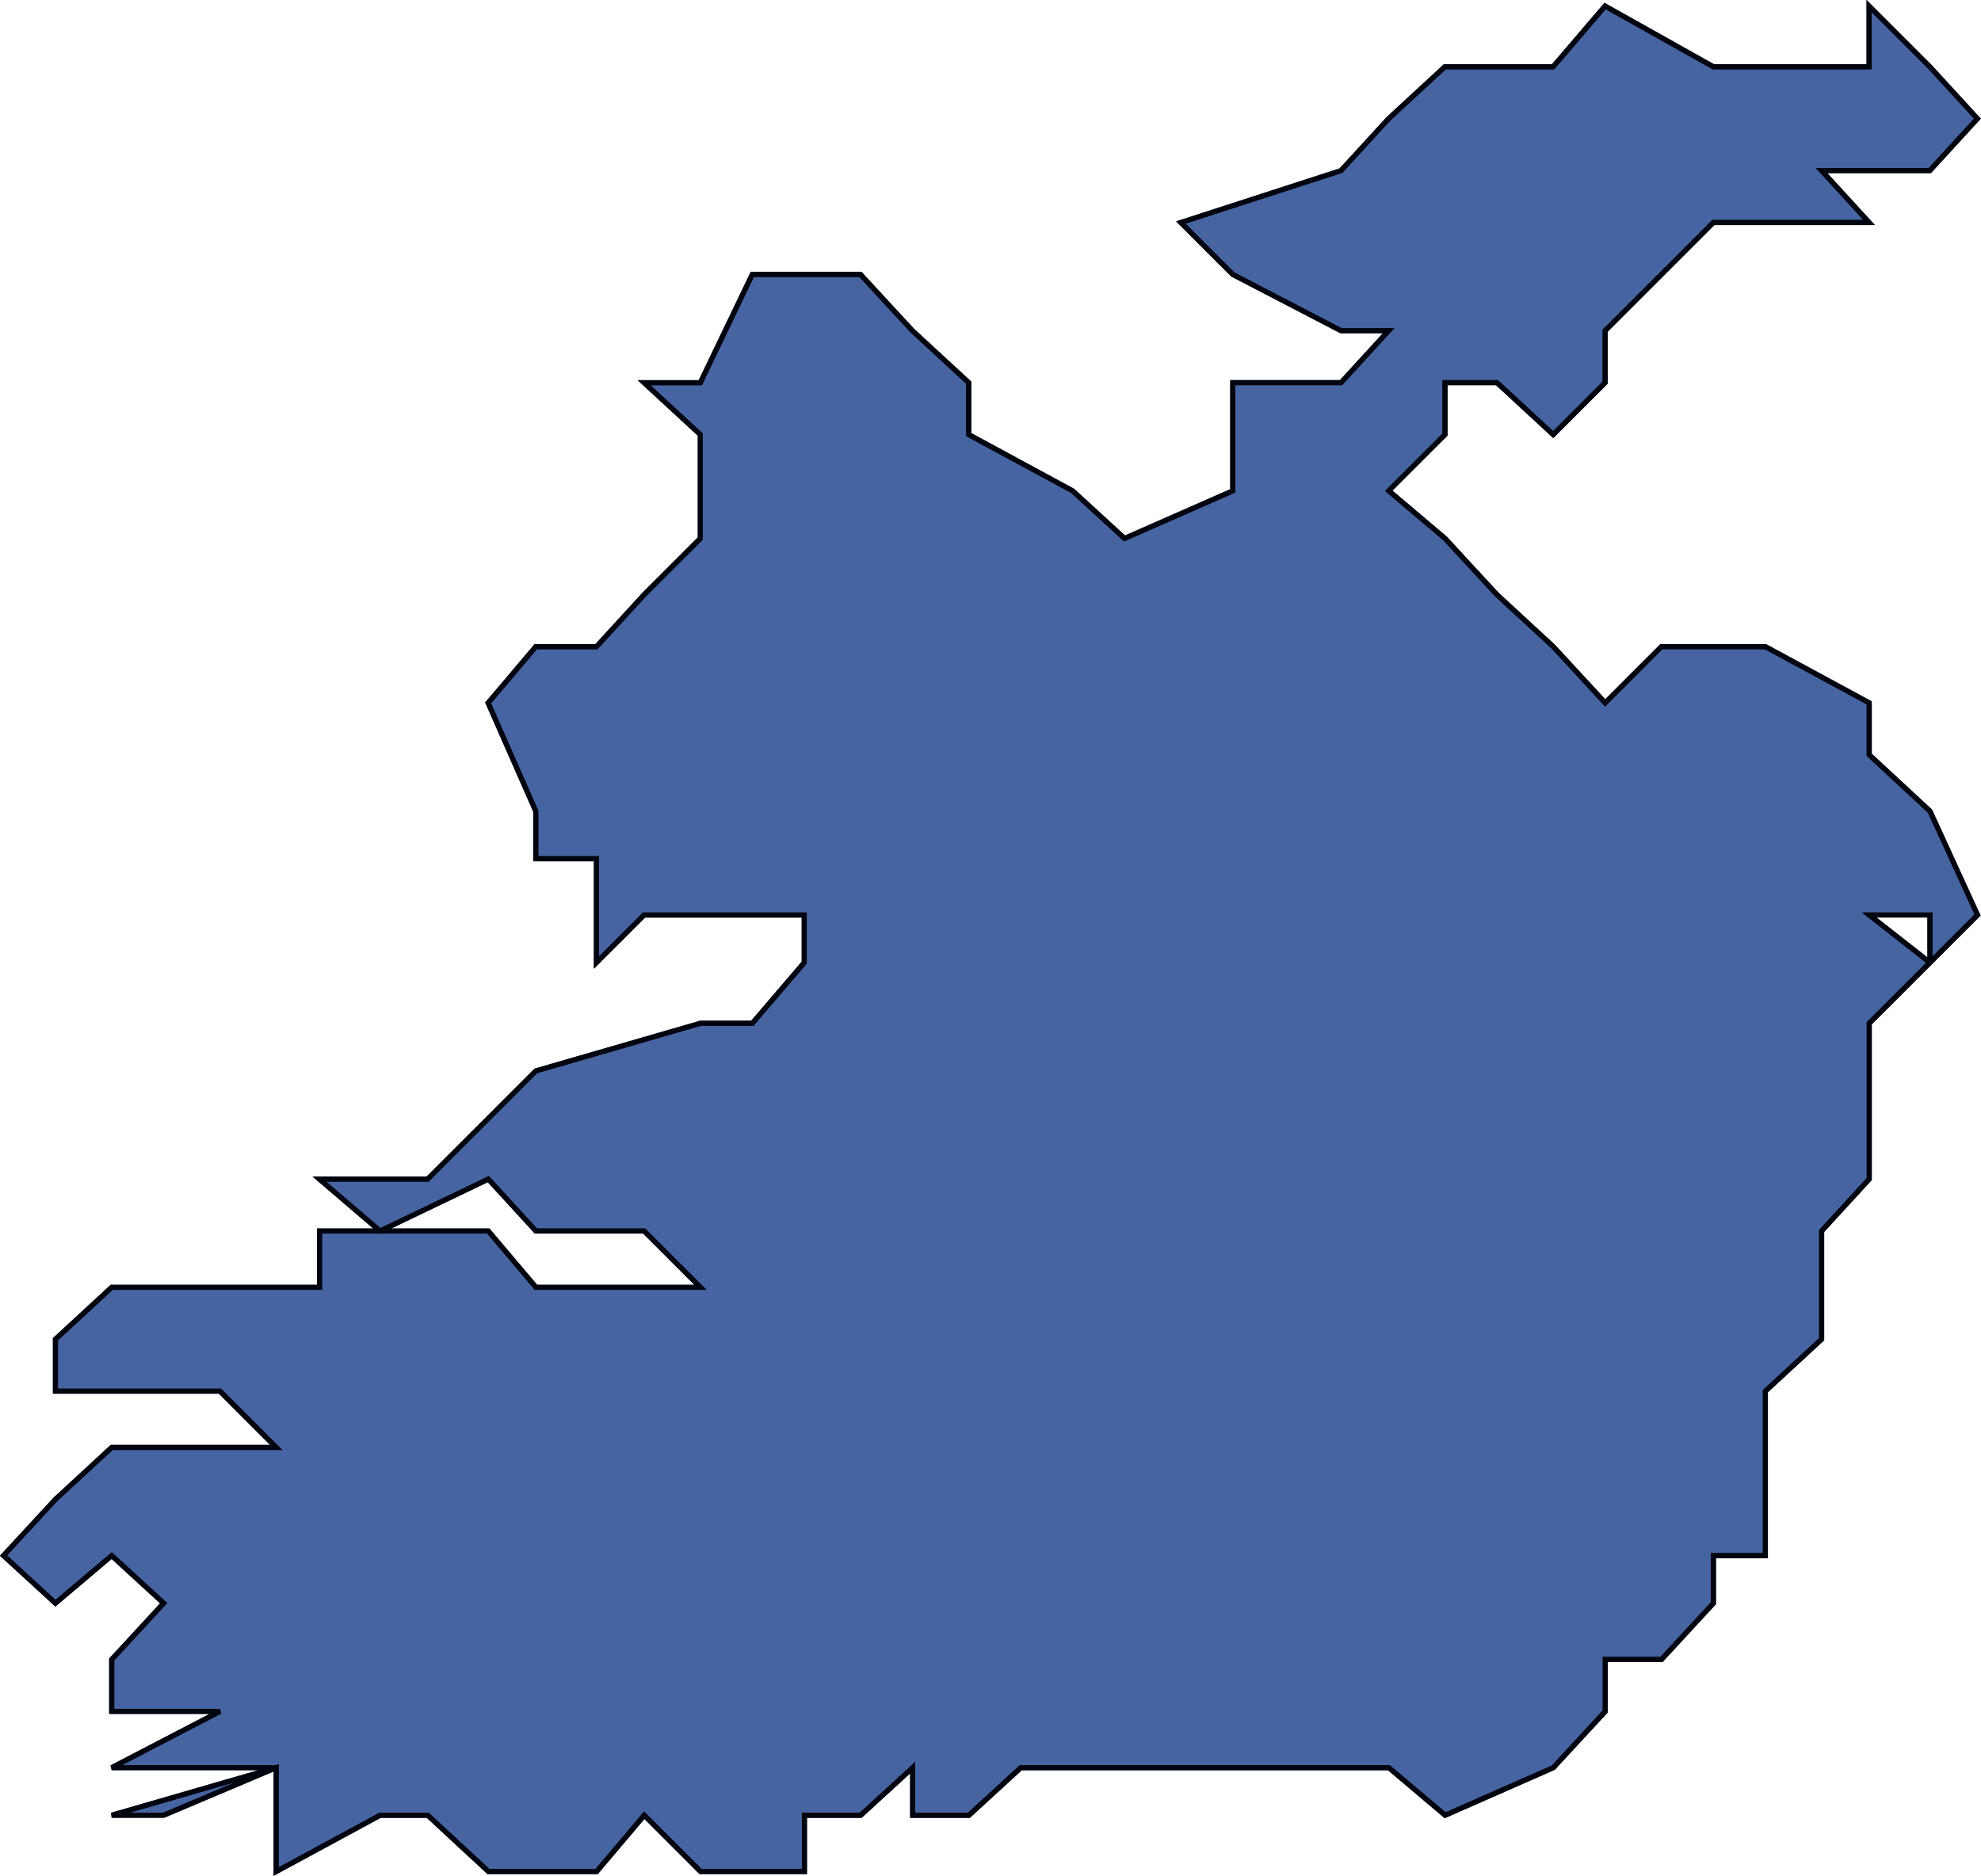 <svg xmlns="http://www.w3.org/2000/svg" viewBox="0 0 97.906 92.722">
  <defs>
    <style>
      .cls-1 {
        fill: #4664a2;
      }

      .cls-1, .cls-2 {
        stroke: #00050f;
        stroke-width: 0.25px;
      }

      .cls-2 {
        fill: none;
      }
    </style>
  </defs>
  <g id="Groupe_27" data-name="Groupe 27" transform="translate(0.177 0.302)">
    <path id="Tracé_53" data-name="Tracé 53" class="cls-1" d="M253.059,303.629l-2.353,2.353v-2.353h-3l3,2.353-3,3v7.7l-2.353,2.567V324.6l-2.781,2.567v8.13h-2.567v2.353l-2.567,2.781H234.66v2.567l-2.567,2.781-5.349,2.353-2.781-2.353H205.777l-2.567,2.353h-2.781v-2.353l-2.567,2.353H195.08v2.781h-5.135l-2.781-2.781-2.353,2.781h-5.349l-3-2.781h-2.353l-5.135,2.781v-5.135l-8.13,2.353h2.567l5.563-2.353h-8.13l5.349-2.781h-5.349v-2.567l2.567-2.781h0l-2.567-2.353-2.781,2.353-2.567-2.353,2.567-2.781,2.781-2.567h8.13l-2.781-2.781h-8.13V324.6l2.781-2.567h10.269v-2.781h8.344l2.353,2.781h8.13l-2.781-2.781h-5.349l-2.353-2.567-5.349,2.567-3-2.567h5.349l5.349-5.349,8.13-2.353h2.567l2.567-3v-2.353h-7.916l-2.353,2.353v-5.135h-3v-2.353l-2.353-5.349,2.353-2.781h3l2.353-2.567,2.781-2.781h0v-5.135l-2.781-2.567h2.781l2.567-5.349h5.349l2.567,2.781,2.781,2.567v2.567l5.135,2.781,2.567,2.353,5.349-2.353v-5.349h5.349l2.353-2.567h-2.353l-5.349-2.781-2.567-2.567,7.916-2.567,2.353-2.567h0l2.781-2.567h5.349l2.567-3,5.349,3h7.7v-3l3,3,2.353,2.567-2.353,2.567h-5.349l2.353,2.567h-7.7l-2.567,2.567-2.781,2.781v2.567l-2.567,2.567-2.781-2.567h-2.567v2.567l-2.781,2.781,2.781,2.353,2.567,2.781,2.781,2.567,2.567,2.781,2.781-2.781h5.135l5.135,2.781v2.568l3,2.781Z" transform="translate(-155.5 -258.7)"/>
    <path id="Tracé_54" data-name="Tracé 54" class="cls-2" d="M253.059,303.629l-2.353,2.353v-2.353h-3l3,2.353-3,3v7.7l-2.353,2.567V324.6l-2.781,2.567v8.13h-2.567v2.353l-2.567,2.781H234.66v2.567l-2.567,2.781-5.349,2.353-2.781-2.353H205.777l-2.567,2.353h-2.781v-2.353l-2.567,2.353H195.08v2.781h-5.135l-2.781-2.781-2.353,2.781h-5.349l-3-2.781h-2.353l-5.135,2.781v-5.135l-8.13,2.353h2.567l5.563-2.353h-8.13l5.349-2.781h-5.349v-2.567l2.567-2.781h0l-2.567-2.353-2.781,2.353-2.567-2.353,2.567-2.781,2.781-2.567h8.13l-2.781-2.781h-8.13V324.6l2.781-2.567h10.269v-2.781h8.344l2.353,2.781h8.13l-2.781-2.781h-5.349l-2.353-2.567-5.349,2.567-3-2.567h5.349l5.349-5.349,8.13-2.353h2.567l2.567-3v-2.353h-7.916l-2.353,2.353v-5.135h-3v-2.353l-2.353-5.349,2.353-2.781h3l2.353-2.567,2.781-2.781h0v-5.135l-2.781-2.567h2.781l2.567-5.349h5.349l2.567,2.781,2.781,2.567v2.567l5.135,2.781,2.567,2.353,5.349-2.353v-5.349h5.349l2.353-2.567h-2.353l-5.349-2.781-2.567-2.567,7.916-2.567,2.353-2.567h0l2.781-2.567h5.349l2.567-3,5.349,3h7.7v-3l3,3,2.353,2.567-2.353,2.567h-5.349l2.353,2.567h-7.7l-2.567,2.567-2.781,2.781v2.567l-2.567,2.567-2.781-2.567h-2.567v2.567l-2.781,2.781,2.781,2.353,2.567,2.781,2.781,2.567,2.567,2.781,2.781-2.781h5.135l5.135,2.781v2.568l3,2.781Z" transform="translate(-155.5 -258.7)"/>
  </g>
</svg>
